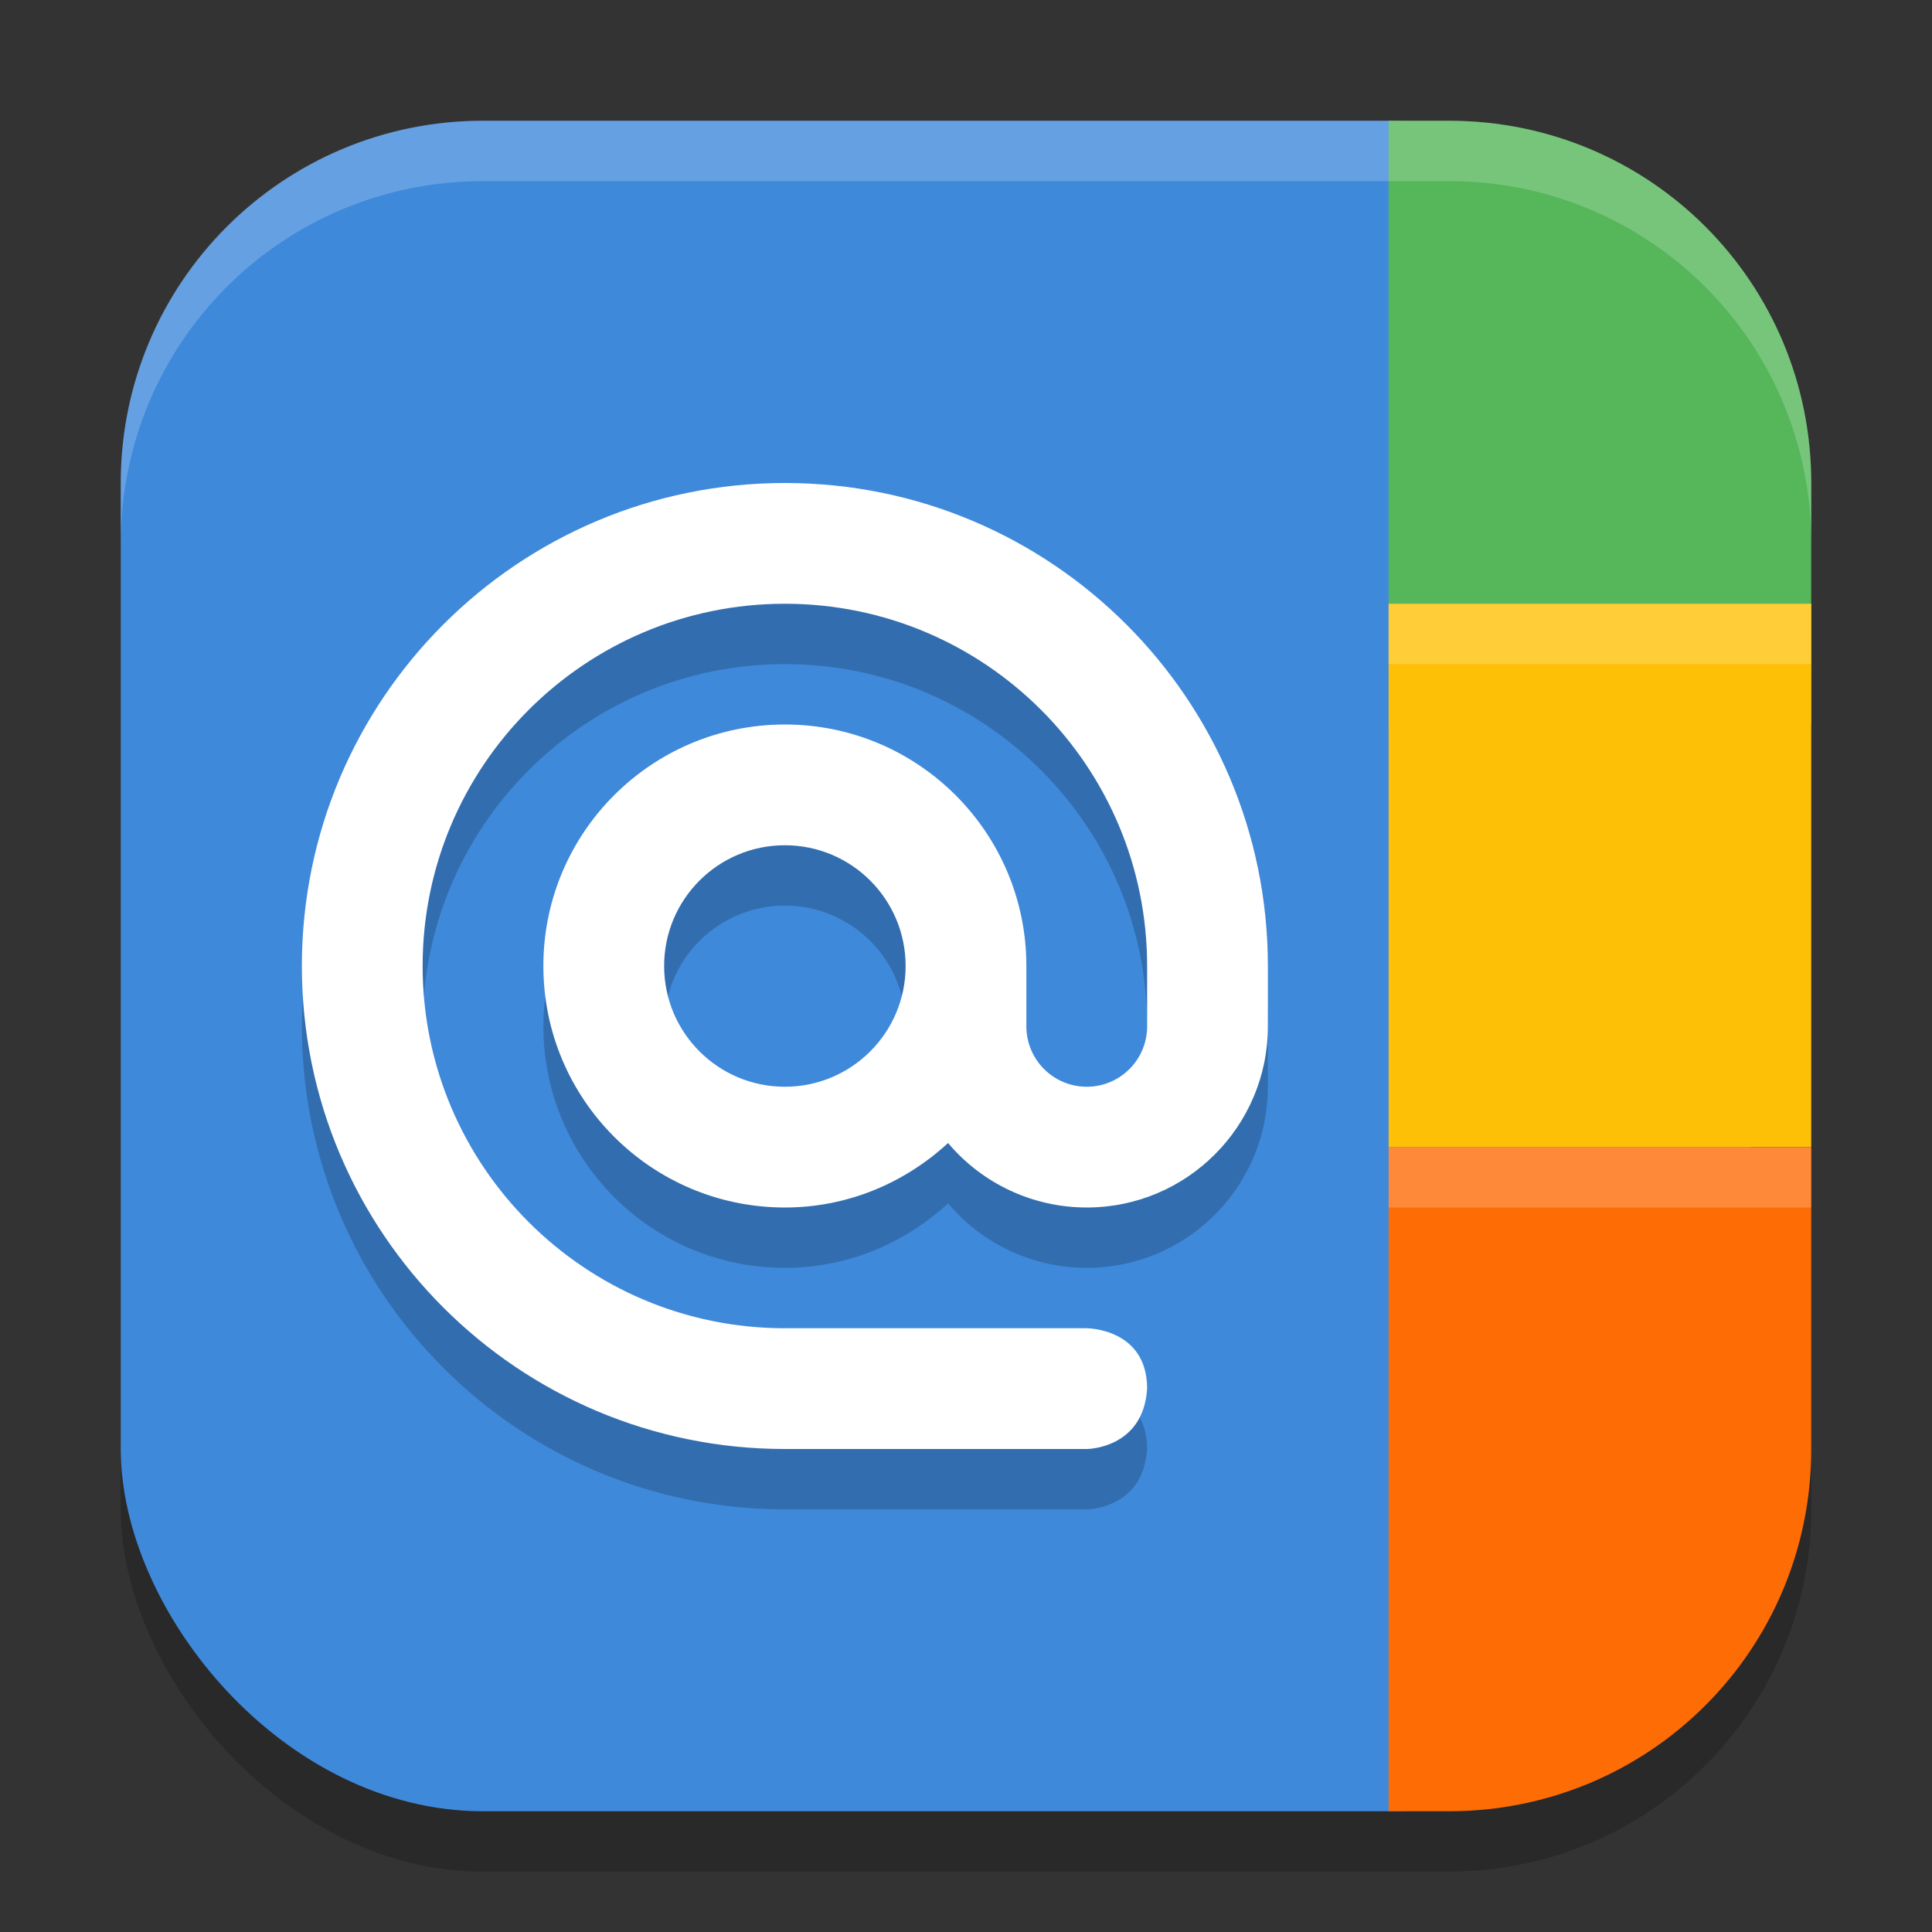 <?xml version="1.0" encoding="UTF-8" standalone="no"?>
<!-- Created with Inkscape (http://www.inkscape.org/) -->

<svg
   width="32"
   height="32"
   viewBox="0 0 32 32"
   version="1.1"
   id="svg5"
   inkscape:version="1.3 (1:1.3+202307231459+0e150ed6c4)"
   sodipodi:docname="gnome-contacts.svg"
   xmlns:inkscape="http://www.inkscape.org/namespaces/inkscape"
   xmlns:sodipodi="http://sodipodi.sourceforge.net/DTD/sodipodi-0.dtd"
   xmlns="http://www.w3.org/2000/svg"
   xmlns:svg="http://www.w3.org/2000/svg">
  <rect x="0" y="0" width="32" height="32" fill="#333333" stroke="none"/>
  <sodipodi:namedview
     id="namedview7"
     pagecolor="#ffffff"
     bordercolor="#000000"
     borderopacity="0.25"
     inkscape:showpageshadow="2"
     inkscape:pageopacity="0.0"
     inkscape:pagecheckerboard="0"
     inkscape:deskcolor="#d1d1d1"
     inkscape:document-units="px"
     showgrid="false"
     inkscape:zoom="22.4375"
     inkscape:cx="16"
     inkscape:cy="15.977716"
     inkscape:window-width="1920"
     inkscape:window-height="1008"
     inkscape:window-x="0"
     inkscape:window-y="0"
     inkscape:window-maximized="1"
     inkscape:current-layer="svg5" />
  <defs
     id="defs2" />
  <rect
     style="opacity:0.2;fill:#000000;stroke-width:2;stroke-linecap:square"
     id="rect234"
     width="28"
     height="28"
     x="2"
     y="3"
     ry="6" />
  <rect
     style="fill:#3f89db;fill-opacity:1;stroke-width:2;stroke-linecap:square"
     id="rect396"
     width="27"
     height="28"
     x="2"
     y="2"
     ry="6" />
  <path
     d="m 13,9 c -4.418,0 -8,3.582 -8,8 0,4.418 3.582,8 8,8 h 5 c 0,0 0.937,0 1,-1 0,-1 -1,-1 -1,-1 H 13 c -3.314,0 -6,-2.686 -6,-6 0,-3.314 2.686,-6 6,-6 3.314,0 6,2.686 6,6 v 1 c 0,0.552 -0.448,1 -1,1 -0.552,0 -1,-0.448 -1,-1 v -1 c 0,-2.209 -1.791,-4 -4,-4 -2.209,0 -4,1.791 -4,4 0,2.209 1.791,4 4,4 1.046,0 1.99,-0.411 2.703,-1.068 0.57,0.677 1.411,1.068 2.297,1.068 C 19.656,21 21,19.656 21,18 v -1 c 0,-4.418 -3.582,-8 -8,-8 z m 0,6 c 1.105,0 2,0.895 2,2 0,1.104 -0.895,2 -2,2 -1.105,0 -2,-0.895 -2,-2 0,-1.105 0.895,-2 2,-2 z"
     style="opacity:0.2;fill:#000000;stroke-width:2"
     id="path1" />
  <path
     style="fill:#ffffff;stroke-width:2"
     d="M 13,8 C 8.582,8 5,11.582 5,16 c 0,4.418 3.582,8 8,8 h 5 c 0,0 0.937,0 1,-1 0,-1 -1,-1 -1,-1 H 13 c -3.314,0 -6,-2.686 -6,-6 0,-3.314 2.686,-6 6,-6 3.314,0 6,2.686 6,6 v 1 c 0,0.552 -0.448,1 -1,1 -0.552,0 -1,-0.448 -1,-1 V 16 c 0,-2.209 -1.791,-4 -4,-4 -2.209,0 -4,1.791 -4,4 0,2.209 1.791,4 4,4 1.046,0 1.99,-0.411 2.703,-1.068 0.57,0.677 1.411,1.068 2.297,1.068 1.656,0 3,-1.343 3,-3 V 16 C 21,11.582 17.417,8 13,8 Z m 0,6 c 1.105,0 2,0.895 2,2 0,1.104 -0.895,2 -2,2 -1.105,0 -2,-0.895 -2,-2 0,-1.105 0.895,-2 2,-2 z"
     id="path4" />
  <path
     id="rect1"
     style="fill:#55b65a;fill-opacity:1;stroke-width:1.342;stroke-linecap:round;stroke-linejoin:round"
     d="M 24,2 23,2 v 10 h 7 V 8 c 0,-3.324 -2.676,-6 -6,-6 z"
     sodipodi:nodetypes="ccccsc" />
  <rect
     style="fill:#fec006;fill-opacity:1;stroke-width:1.449;stroke-linecap:round;stroke-linejoin:round"
     id="rect2"
     width="7"
     height="9"
     x="23"
     y="10" />
  <path
     id="rect3"
     style="fill:#fe6c06;fill-opacity:1;stroke-width:1.342;stroke-linecap:round;stroke-linejoin:round"
     d="m 23,19 v 11 h 1 c 3.324,0 6,-2.676 6,-6 v -5 z"
     sodipodi:nodetypes="cccscc" />
  <path
     id="rect4"
     style="opacity:0.2;fill:#ffffff;fill-opacity:1;stroke-width:1.62;stroke-linecap:round;stroke-linejoin:round"
     d="m 23,10 v 1 h 7 v -1 z m 0,9 v 1 h 7 v -1 z"
     sodipodi:nodetypes="cccccccccc" />
  <path
     d="M 8,2 C 4.676,2 2,4.676 2,8 V 9 C 2,5.676 4.676,3 8,3 h 16 c 3.324,0 6,2.676 6,6 V 8 C 30,4.676 27.324,2 24,2 Z"
     style="opacity:0.2;fill:#ffffff;stroke-width:2;stroke-linecap:square"
     id="path1040" />
</svg>
